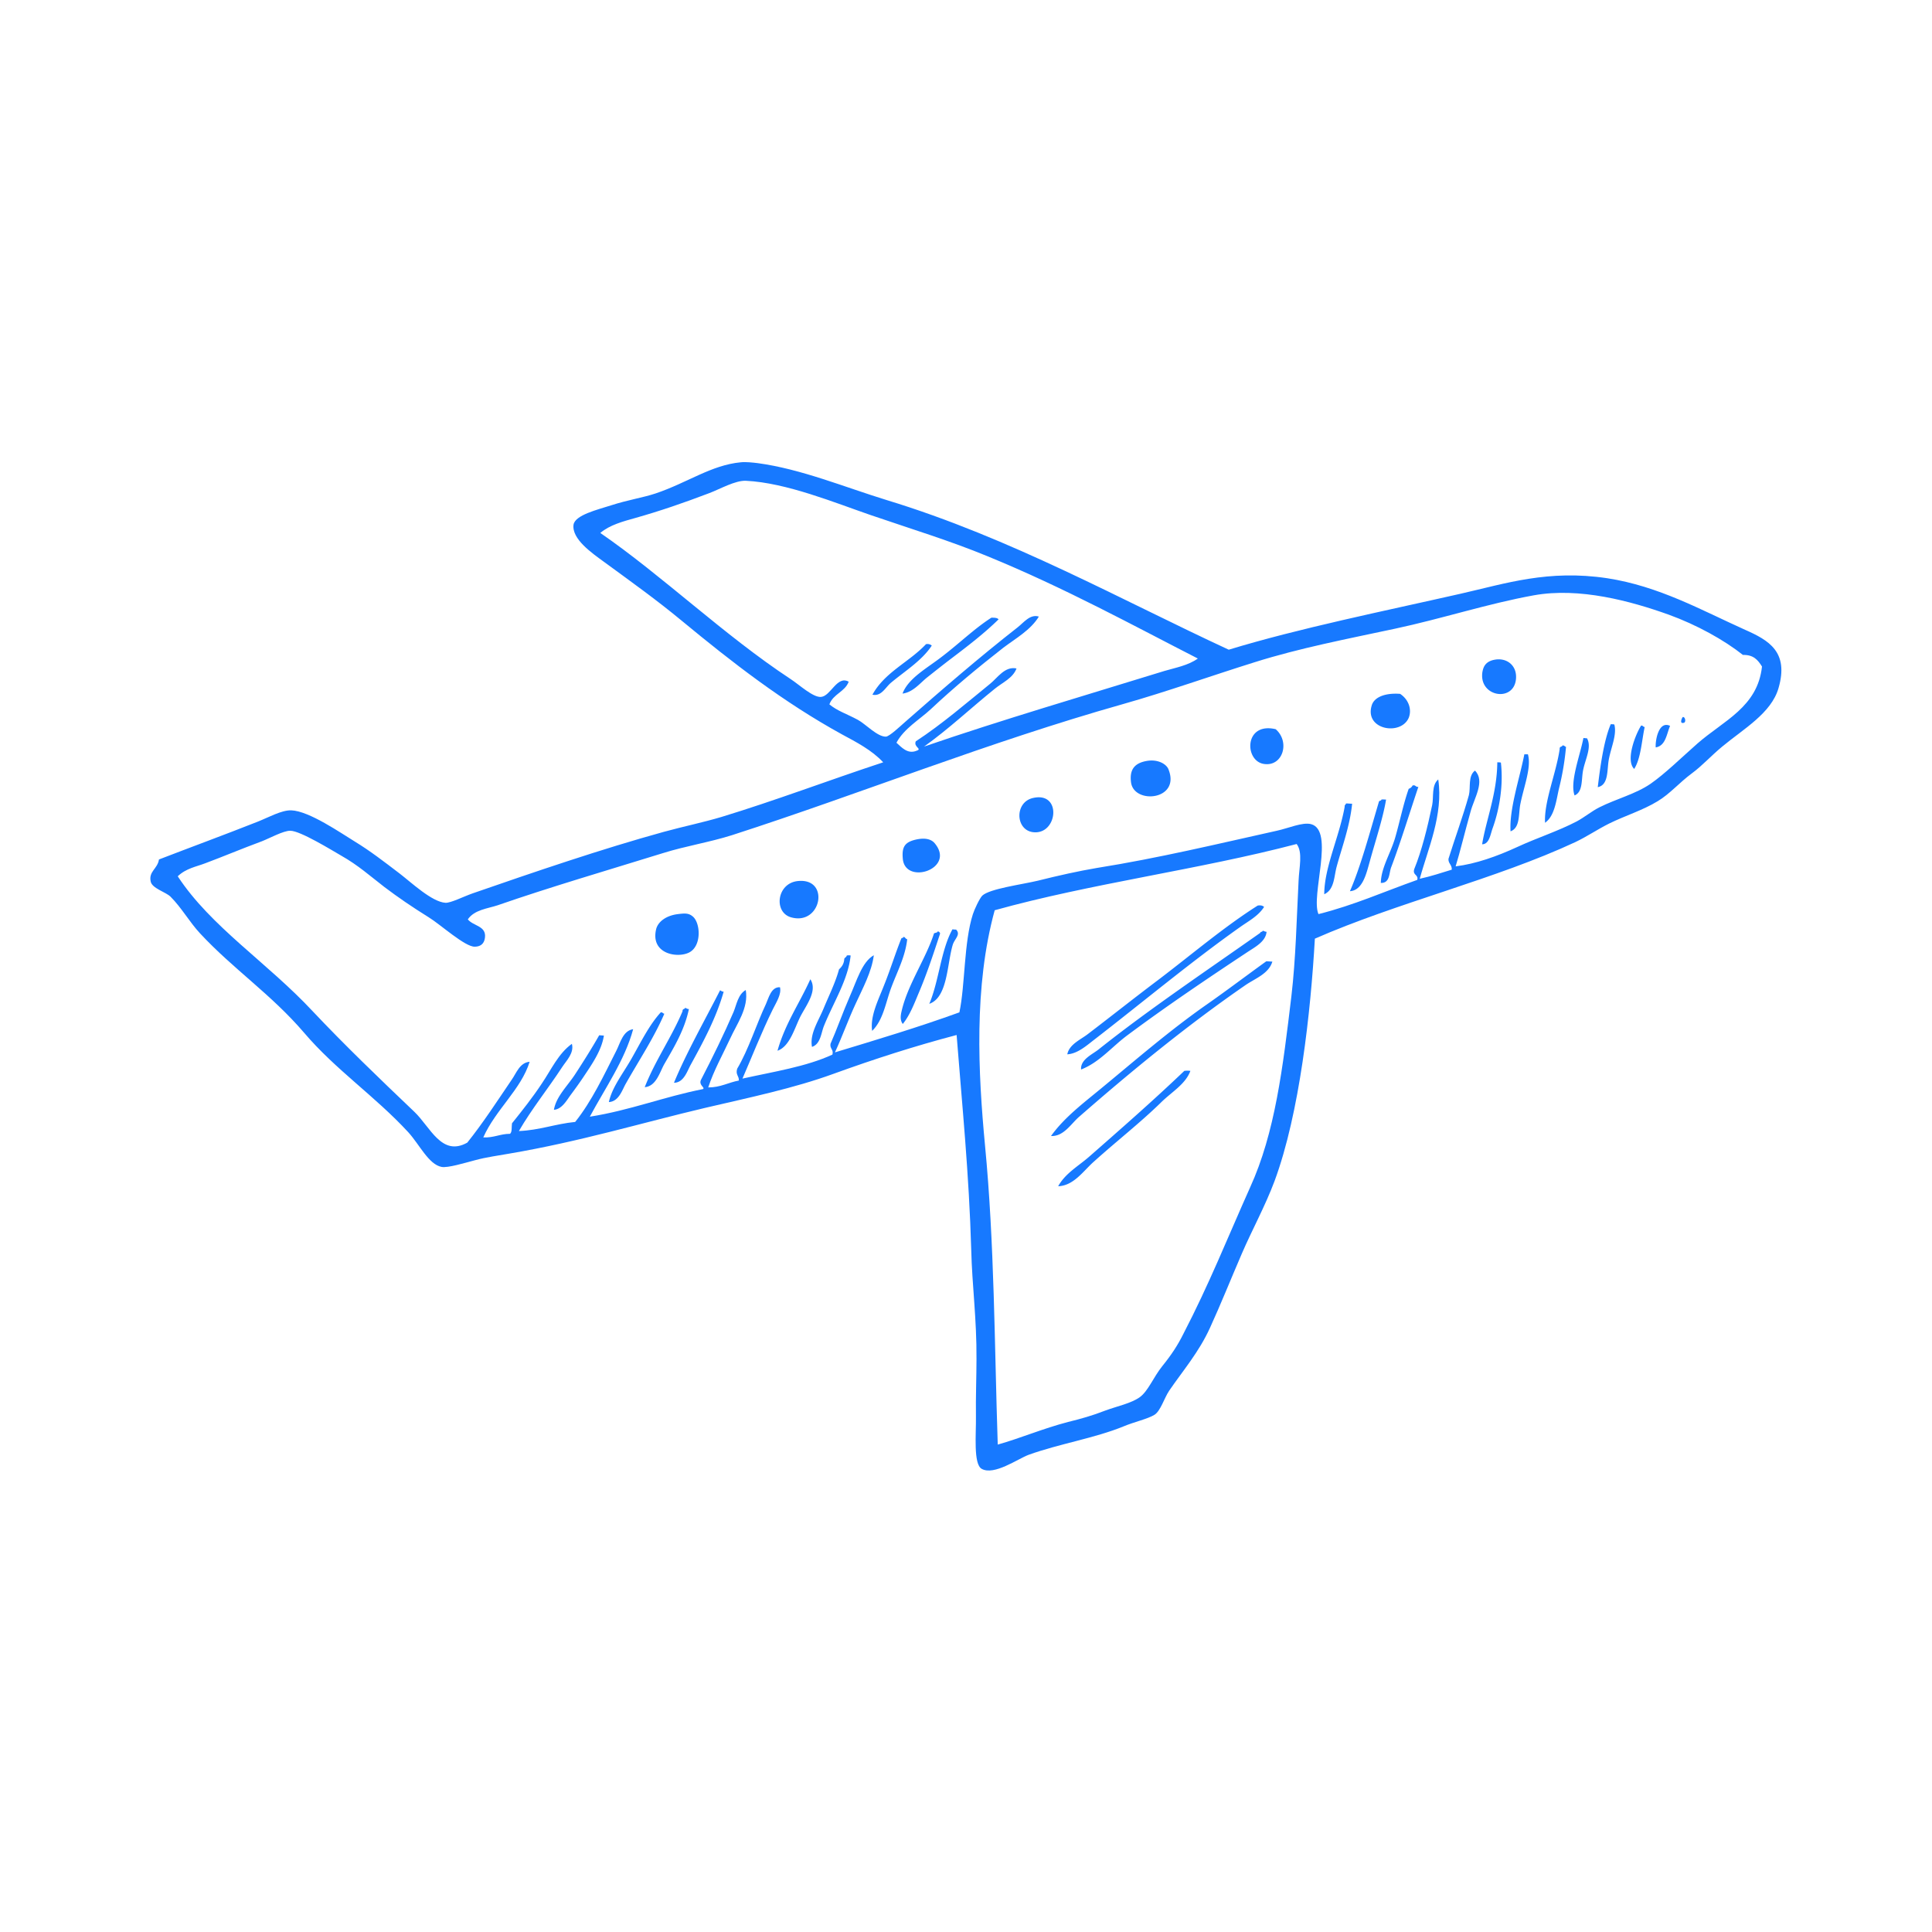 <svg xmlns="http://www.w3.org/2000/svg" xml:space="preserve" id="Layer_1" x="0" y="0" style="enable-background:new 0 0 70 70" version="1.1" viewBox="0 0 70 70"><style>.st10{fill-rule:evenodd;clip-rule:evenodd;fill:#1779ff}</style><path d="M47.64 34.01c-.15 2.65-.55 6.32-1.46 8.78-.34.91-.82 1.78-1.19 2.64-.41.95-.76 1.83-1.15 2.68-.4.88-.98 1.55-1.48 2.28-.18.27-.31.73-.53.87-.24.15-.74.26-1.12.42-1.05.43-2.33.63-3.44 1.03-.4.15-1.25.76-1.7.51-.31-.17-.2-1.27-.21-1.89-.01-.72.02-1.46.02-2.09.01-1.45-.16-2.68-.19-3.94-.08-2.79-.33-5.24-.53-7.8-1.52.4-2.98.87-4.47 1.41-1.43.52-3.01.85-4.64 1.23-2.29.54-4.52 1.22-7.11 1.66-.38.07-.8.12-1.24.24-.38.1-.97.28-1.2.24-.47-.09-.8-.81-1.21-1.26-1.21-1.31-2.63-2.26-3.77-3.6-1.2-1.4-2.55-2.29-3.77-3.6-.39-.42-.67-.93-1.07-1.33-.17-.17-.67-.3-.72-.55-.08-.37.25-.46.3-.8 1.14-.44 2.34-.88 3.58-1.37.38-.15.86-.42 1.21-.41.65.02 1.81.83 2.32 1.14.54.33 1.02.7 1.61 1.15.43.33 1.17 1.03 1.66 1.06.19.01.64-.22.98-.34 2.22-.77 4.68-1.61 6.93-2.23.73-.2 1.42-.34 2.09-.54 1.94-.59 3.86-1.32 5.86-1.98-.41-.44-.97-.73-1.49-1.01-2.13-1.17-3.97-2.6-5.81-4.12-.92-.76-1.76-1.36-2.84-2.15-.41-.3-1.15-.81-1.08-1.33.06-.35.86-.54 1.36-.7.62-.2 1.12-.27 1.61-.43 1.16-.39 2.02-1.03 3.09-1.13.18-.02.44.01.61.03 1.57.21 3.15.87 4.68 1.34 4.5 1.37 8.54 3.64 12.39 5.42 2.56-.78 5.59-1.39 8.41-2.03 1.63-.37 3.16-.88 5.3-.56 1.88.29 3.4 1.15 5 1.87.86.38 1.59.8 1.21 2.11-.26.91-1.27 1.48-2.04 2.12-.4.33-.72.69-1.1.97-.46.34-.79.74-1.24 1.01-.54.33-1.17.52-1.76.81-.42.21-.8.47-1.22.67-2.87 1.34-6.48 2.2-9.44 3.5zM35.77 20.15c-1.33-.55-2.74-.98-4.23-1.49-1.28-.44-3.05-1.17-4.51-1.24-.39-.02-.94.3-1.34.45-.92.35-1.76.64-2.68.9-.43.12-.92.25-1.26.54 2.24 1.54 4.49 3.71 6.89 5.29.31.2.82.68 1.11.65.35-.03.58-.79 1-.55-.14.37-.56.44-.7.82.29.24.62.34 1.03.56.28.15.71.62 1.02.61.13-.01.52-.38.68-.52 1.4-1.23 2.71-2.36 4.09-3.44.22-.17.45-.49.77-.39-.3.49-.84.79-1.29 1.13-.92.72-1.79 1.44-2.62 2.22-.42.39-.97.7-1.25 1.22.17.15.4.43.73.29.22-.07-.12-.13-.03-.34.95-.62 1.85-1.4 2.7-2.09.26-.21.53-.64.95-.55-.13.35-.51.51-.78.73-.87.7-1.67 1.46-2.57 2.1 2.82-.97 5.83-1.85 8.71-2.74.41-.12.86-.2 1.21-.45-2.29-1.17-4.82-2.56-7.63-3.71zm27.38 3.58c-.68-.54-1.67-1.09-2.69-1.46-1.37-.49-3.23-1-4.89-.7-1.66.3-3.34.85-5.03 1.21-1.73.37-3.45.7-5.07 1.21-1.6.5-3.19 1.07-4.78 1.52-4.92 1.39-9.49 3.24-14.17 4.75-.82.26-1.67.39-2.5.65-2 .62-4.09 1.23-5.99 1.89-.36.12-.84.16-1.08.51.2.25.68.23.62.67-.03.24-.19.32-.37.32-.35.01-1.25-.81-1.66-1.06-.64-.4-1.12-.73-1.61-1.1-.52-.4-.95-.79-1.57-1.14-.33-.19-1.48-.9-1.84-.9-.24-.01-.77.28-1.03.38-.78.29-1.39.55-2.06.8-.31.12-.69.18-.99.47 1.2 1.83 3.25 3.13 4.89 4.89 1.15 1.22 2.42 2.44 3.68 3.64.58.55.99 1.64 1.92 1.12.57-.71 1.1-1.53 1.61-2.28.17-.24.29-.62.65-.65-.31 1-1.23 1.73-1.68 2.74.38.02.61-.13.97-.13.08-.07.05-.24.07-.38.37-.46.75-.94 1.08-1.44.34-.5.6-1.09 1.09-1.44.09.33-.2.61-.35.84-.53.81-1.1 1.51-1.57 2.32.75-.03 1.32-.26 2.04-.33.6-.75 1.04-1.69 1.49-2.58.14-.27.24-.73.61-.78-.3 1.12-1.03 2.16-1.57 3.17 1.46-.23 2.68-.72 4.1-1 .09-.06-.17-.14-.07-.34.41-.79.84-1.67 1.18-2.46.11-.27.16-.63.44-.79.11.65-.32 1.22-.57 1.77-.27.58-.59 1.15-.79 1.76.45 0 .73-.18 1.11-.25.01-.17-.13-.21-.06-.43.41-.69.7-1.62 1.04-2.34.1-.22.19-.63.51-.61.06.25-.13.54-.26.8-.4.81-.79 1.8-1.1 2.51 1.12-.25 2.31-.43 3.26-.87.05-.19-.1-.21-.07-.39.23-.52.45-1.15.7-1.72.25-.56.44-1.25.87-1.49-.08.61-.4 1.19-.66 1.76-.27.58-.48 1.18-.75 1.76 1.52-.46 3.05-.92 4.51-1.45.21-.98.16-2.54.49-3.56.05-.16.24-.57.34-.67.27-.25 1.42-.4 2.01-.54.76-.19 1.48-.35 2.13-.46 2.26-.36 4.41-.88 6.53-1.35.42-.09.93-.32 1.24-.24.87.23-.02 2.59.27 3.26 1.28-.32 2.39-.82 3.58-1.24.05-.2-.18-.16-.11-.39.27-.66.48-1.51.65-2.32.06-.29-.03-.72.22-.93.19 1.28-.38 2.53-.67 3.6.41-.09.77-.21 1.16-.33.01-.18-.13-.22-.12-.39.23-.74.52-1.52.74-2.31.07-.28-.04-.69.22-.89.38.38-.03 1-.16 1.49-.21.75-.38 1.46-.54 1.98.73-.09 1.49-.36 2.23-.7.71-.33 1.47-.57 2.16-.93.28-.15.54-.37.82-.51.62-.31 1.31-.48 1.85-.85.52-.36 1.11-.94 1.7-1.46.96-.84 2.18-1.32 2.34-2.79-.15-.24-.31-.43-.69-.42zm-27.11 9.25c-.76 2.77-.6 5.89-.35 8.53.34 3.54.34 7.17.46 10.83.82-.23 1.63-.58 2.55-.82.45-.11.88-.23 1.34-.41.43-.16.94-.26 1.26-.49.3-.22.49-.72.81-1.12.34-.42.56-.76.76-1.16.94-1.81 1.61-3.5 2.42-5.31.91-1.99 1.19-4.35 1.5-6.94.16-1.36.19-2.82.26-4.18.02-.48.16-1.03-.07-1.33-3.54.93-7.46 1.43-10.94 2.4z" class="st10"/><path d="M36.18 22.44c-.52.51-1.12.97-1.7 1.41-.29.22-.58.45-.87.68-.27.21-.52.55-.91.6.21-.56.89-.92 1.43-1.34.63-.48 1.18-1.02 1.79-1.41.11 0 .21 0 .26.06zM54.17 23.9c.42-.07.77.2.76.64-.02.93-1.36.73-1.22-.19.03-.16.09-.39.46-.45zM33.76 23.39c-.35.54-.98.93-1.47 1.34-.21.17-.35.51-.68.44.45-.82 1.33-1.18 1.94-1.83.09-.02.16.01.21.05zM50.73 25.14c.34.23.42.6.31.87-.29.66-1.61.43-1.34-.45.09-.31.5-.46 1.03-.42zM60.97 25.98c.09-.02.13.2.03.21-.16.04-.06-.18-.03-.21zM60.51 26.3c-.13.31-.16.72-.52.78-.02-.26.11-.98.52-.78zM58.36 26.24c.05 0 .09 0 .13.01.1.37-.12.83-.2 1.27-.07.38 0 .92-.4 1 .08-.66.21-1.67.47-2.28zM59.46 26.29c.07-.01.07.05.13.05-.11.52-.14 1.14-.38 1.52-.32-.31.04-1.24.25-1.57zM57.37 26.74c.04 0 .09.01.13.01.18.32-.06.75-.14 1.15-.07.34 0 .79-.31.92-.18-.49.2-1.45.32-2.08zM46.22 26.42c.53.46.26 1.36-.42 1.26-.72-.1-.73-1.53.42-1.26zM56.61 27.01c.07-.01.08.04.13.05a9.78 9.78 0 0 1-.26 1.53c-.1.45-.16.98-.5 1.22-.04-.77.4-1.78.53-2.67-.01-.11.09-.07.1-.13zM55.23 27.33h.13c.13.48-.14 1.14-.27 1.78-.08.37 0 .88-.36 1.01-.05-.81.33-1.92.5-2.79zM54.25 27.62c.04 0 .09 0 .13.01.1.86-.07 1.75-.3 2.38-.08.22-.12.58-.38.58.14-.87.54-1.83.55-2.97zM41.55 27.57c.4-.07.7.11.78.29.47 1.13-1.24 1.3-1.35.49-.06-.45.11-.7.57-.78zM51.39 28.51c-.31.92-.65 2.03-.98 2.9-.09.22-.04.59-.38.58.01-.55.35-1.06.52-1.64.17-.59.29-1.2.49-1.77.06-.02.11-.06.14-.12.12-.03.1.06.21.05zM50.22 28.97c-.11.67-.39 1.51-.59 2.24-.12.42-.25 1.05-.72 1.08.38-.86.73-2.16 1.05-3.24.01-.05.09-.03.09-.08.06-.01.11 0 .17 0zM48.99 29.12c-.08.81-.37 1.58-.56 2.28-.1.37-.08.83-.45 1 0-.97.55-2.09.74-3.17-.01-.07.04-.07.05-.12.07 0 .14.01.22.01zM37.44 28.91c1.05-.23.88 1.36-.02 1.24-.64-.09-.66-1.1.02-1.24zM33.23 30.41c.31-.06.53 0 .65.16.74.92-1.09 1.51-1.17.54-.04-.44.08-.61.52-.7zM28.93 31.92c1.16-.1.82 1.65-.29 1.31-.62-.2-.49-1.25.29-1.31zM45.8 32.86c-.21.33-.56.51-.87.73-1.78 1.26-3.55 2.74-5.31 4.1-.27.21-.59.49-.95.51.07-.36.48-.53.74-.73.84-.64 1.67-1.3 2.56-1.97 1.2-.91 2.37-1.91 3.6-2.69.12-.02.19.01.23.05zM45.89 33.76c-.03.36-.43.56-.7.74-1.42.94-2.92 1.95-4.33 3-.57.42-1.02.99-1.69 1.25-.03-.37.42-.55.65-.74 1.81-1.44 3.91-2.85 5.84-4.21.01-.05.09-.03.09-.08.05.01.08.04.14.04zM24.56 33.12c.24-.03.38-.04.52.07.3.21.36 1.08-.11 1.32-.43.22-1.43.05-1.19-.87.08-.26.37-.47.78-.52zM34.64 33.68c.18.18-.05.33-.12.55-.21.7-.18 1.91-.85 2.14.35-.82.42-1.95.84-2.7.05.01.09.01.13.01zM33.98 33.74c.04.02.08.04.08.09-.24.73-.48 1.46-.77 2.14-.16.38-.32.81-.58 1.13-.13-.17-.06-.39-.02-.56.24-.93.87-1.84 1.15-2.72.04-.03.13-.02.14-.08zM32.74 33.94c.06.02.07.08.13.09-.07.63-.36 1.17-.57 1.73-.21.55-.29 1.19-.7 1.59-.08-.53.22-1.11.43-1.65.23-.57.4-1.13.62-1.68.01-.05.09-.03.09-.08zM45.88 34.83c.08 0 .15.01.22.01-.13.44-.62.61-.97.85-2.09 1.44-4.13 3.11-6.05 4.79-.29.26-.55.7-1 .68.48-.67 1.17-1.19 1.8-1.71 1.25-1.03 2.49-2.11 3.85-3.06.73-.51 1.44-1.05 2.15-1.56zM30.82 34.62c-.09.88-.63 1.71-.97 2.56-.1.25-.12.65-.43.75-.09-.47.23-.93.42-1.39.19-.46.43-.94.56-1.42.1-.09.18-.2.19-.38.02-.05.08-.06.09-.12a.33.33 0 0 1 .14 0zM29.36 35.48c.28.43-.18.98-.38 1.39-.21.44-.38 1.05-.81 1.2.28-.99.8-1.72 1.19-2.59zM26.09 35.88c.04.02.07.05.13.05-.27.95-.73 1.8-1.19 2.64-.13.23-.25.66-.61.66.44-1.07 1.12-2.27 1.67-3.35zM24.83 36.51c.03.02.07.05.13.05-.16.77-.55 1.4-.9 2.01-.16.29-.29.79-.7.82.39-.99.96-1.78 1.37-2.75-.01-.1.09-.07.1-.13zM24.07 36.73c-.38.88-.92 1.69-1.4 2.54-.13.23-.25.64-.61.66.12-.55.52-1.04.83-1.59.33-.58.63-1.2 1.05-1.66.07-.01.07.04.13.05zM21.88 37.52c-.08.54-.44 1.05-.74 1.5-.14.21-.32.46-.47.66-.15.21-.32.51-.6.53.08-.48.49-.86.77-1.29.3-.46.59-.92.87-1.41.05 0 .11.01.17.01zM43.13 38.8c-.18.49-.69.77-1.07 1.15-.77.75-1.61 1.4-2.44 2.15-.37.33-.72.86-1.28.88.25-.46.73-.73 1.11-1.06 1.14-1 2.33-2.04 3.46-3.12a.81.81 0 0 1 .22 0z" class="st10"/></svg>